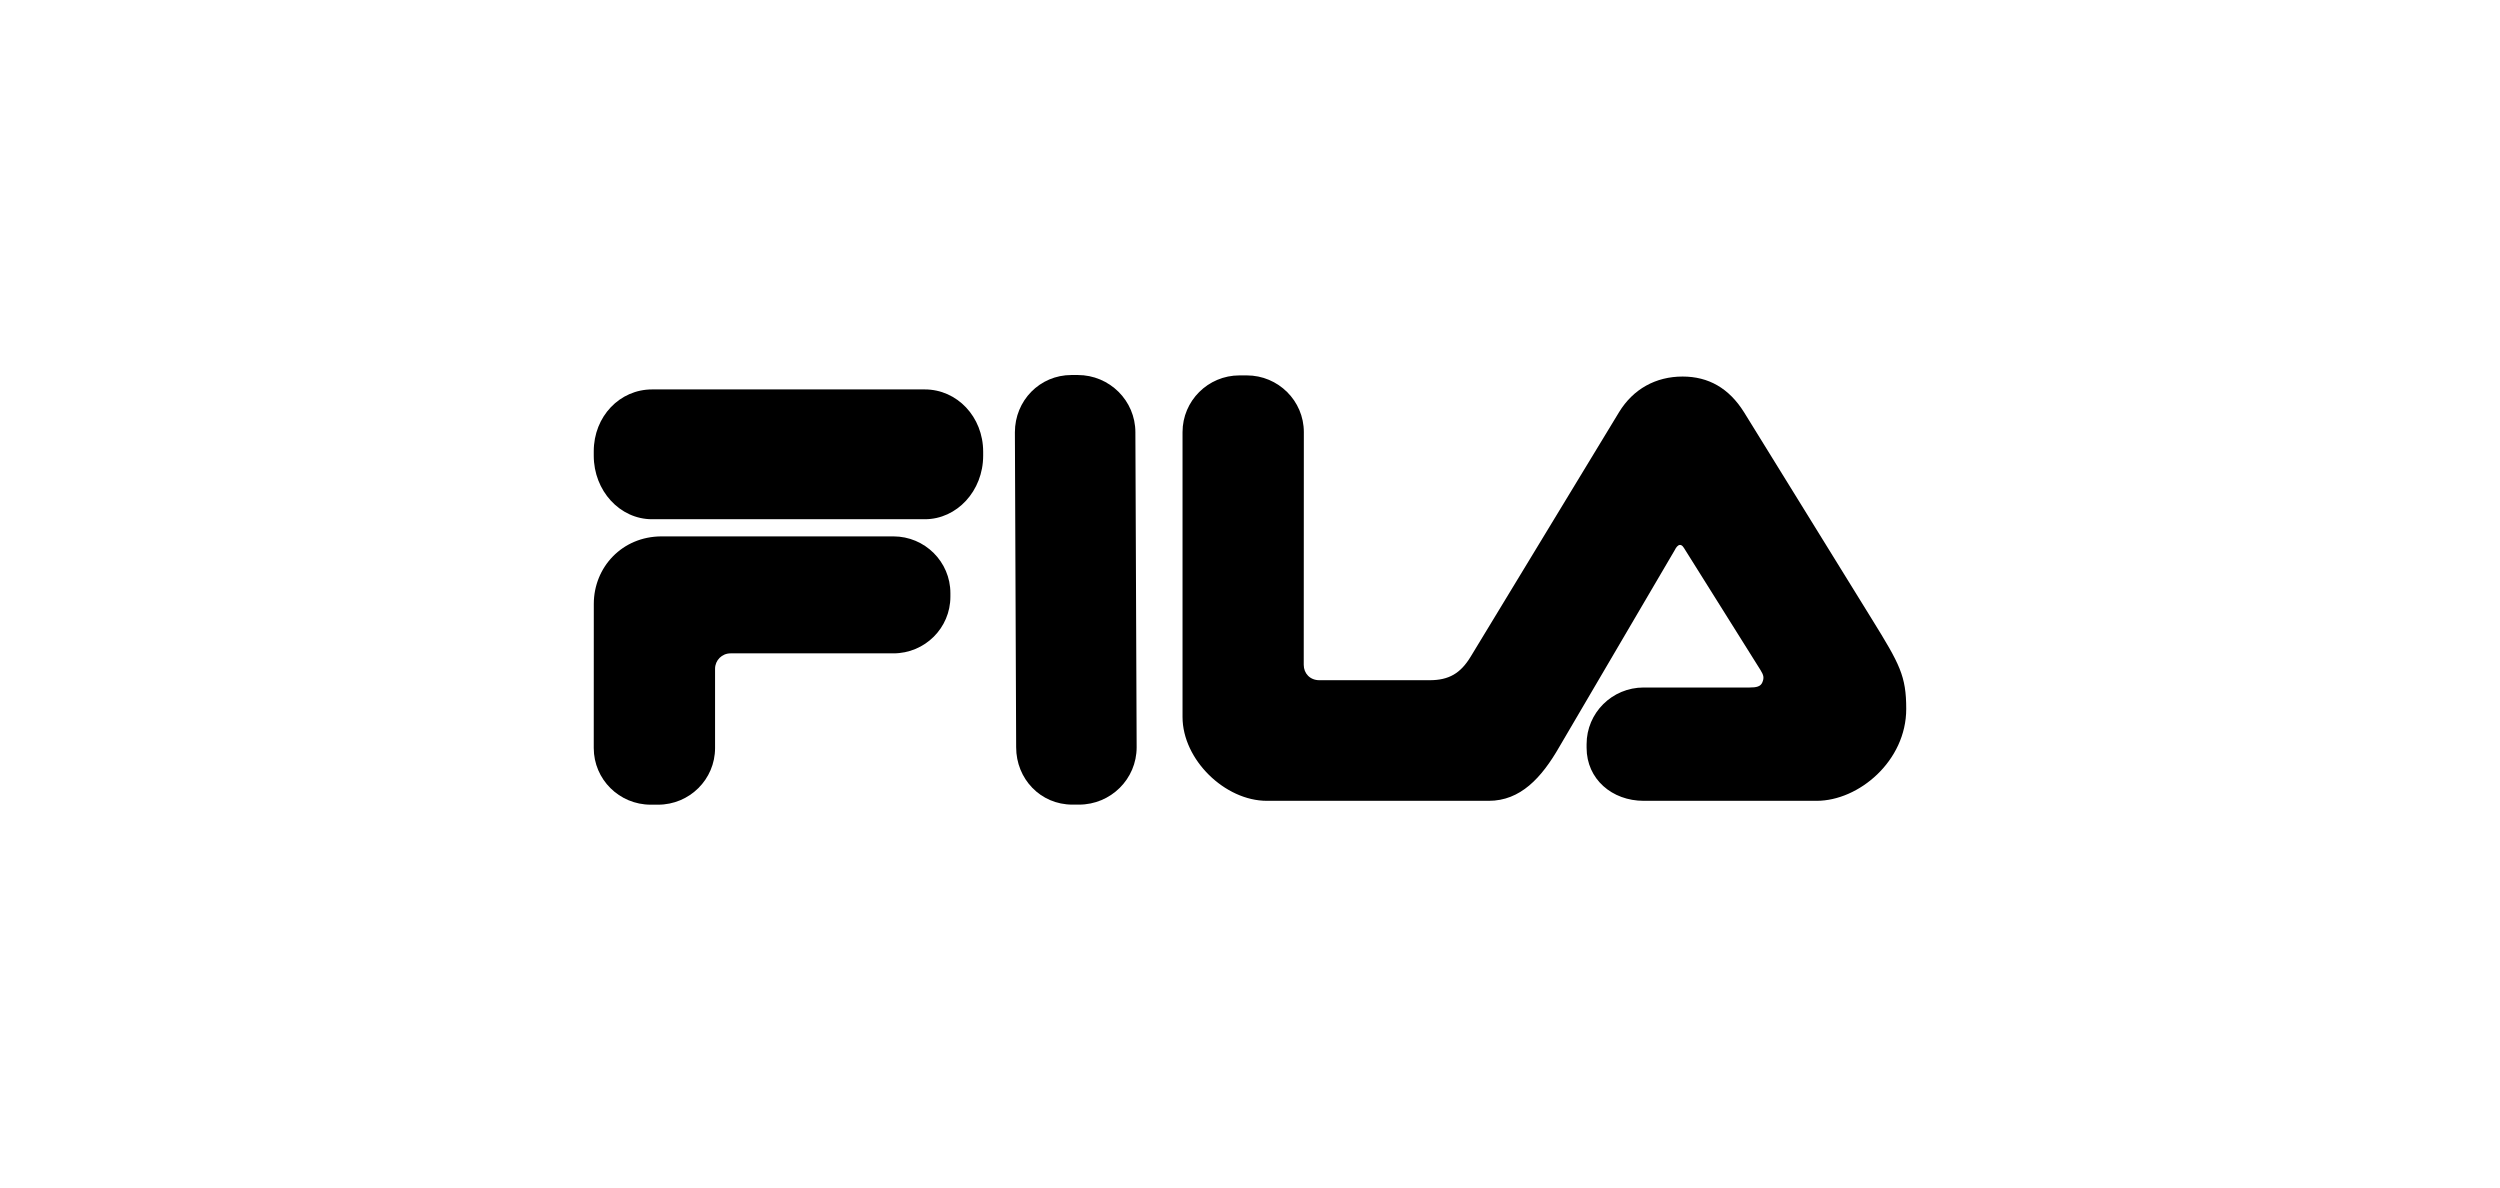 <svg width="240" height="114" viewBox="0 0 240 114" fill="none" xmlns="http://www.w3.org/2000/svg">
<path d="M97.551 71.742L97.43 41.501C97.43 38.46 99.811 36.001 102.865 36.001H103.461C106.518 36.001 108.997 38.46 108.997 41.501L109.118 71.742C109.118 74.778 106.644 77.244 103.581 77.244H102.953C99.89 77.244 97.551 74.778 97.551 71.742Z" fill="black"/>
<path d="M167.426 39.572L179.723 59.473C182.38 63.771 182.998 64.89 182.998 68.059C182.998 73.056 178.441 76.879 174.397 76.879L157.794 76.879C154.759 76.879 152.313 74.797 152.313 71.787V71.443C152.313 68.436 154.759 66 157.794 66H167.972C168.609 66 169.015 65.915 169.182 65.514C169.368 65.075 169.318 64.828 169.015 64.337L161.764 52.771C161.642 52.579 161.509 52.313 161.28 52.313C161.07 52.313 160.888 52.579 160.79 52.785L149.703 71.687C147.985 74.688 145.953 76.879 142.922 76.879H121.619C117.587 76.879 113.523 72.925 113.523 68.829V41.484C113.523 38.479 115.971 36.038 118.99 36.038H119.689C122.714 36.038 125.169 38.479 125.169 41.484L125.159 63.823C125.159 64.648 125.761 65.3 126.655 65.3H137.249C139.098 65.3 140.217 64.639 141.19 63.031L155.427 39.572C156.787 37.34 158.963 36.148 161.53 36.148C164.014 36.148 165.982 37.265 167.426 39.572Z" fill="black"/>
<path d="M70.132 62.723C69.306 62.723 68.646 63.385 68.646 64.203V71.814C68.646 74.821 66.195 77.25 63.175 77.25H62.471C59.45 77.25 57 74.821 57 71.814L57.005 57.973C57.005 54.461 59.718 51.493 63.521 51.493H85.767C88.785 51.493 91.238 53.932 91.238 56.939V57.28C91.238 60.292 88.785 62.723 85.767 62.723H70.132Z" fill="black"/>
<path d="M62.595 37.385H88.787C91.873 37.385 94.384 40.008 94.384 43.367V43.745C94.384 47.12 91.873 49.846 88.787 49.846L62.595 49.846C59.506 49.846 57 47.12 57 43.745V43.328C57 39.961 59.506 37.385 62.595 37.385Z" fill="black"/>
</svg>
